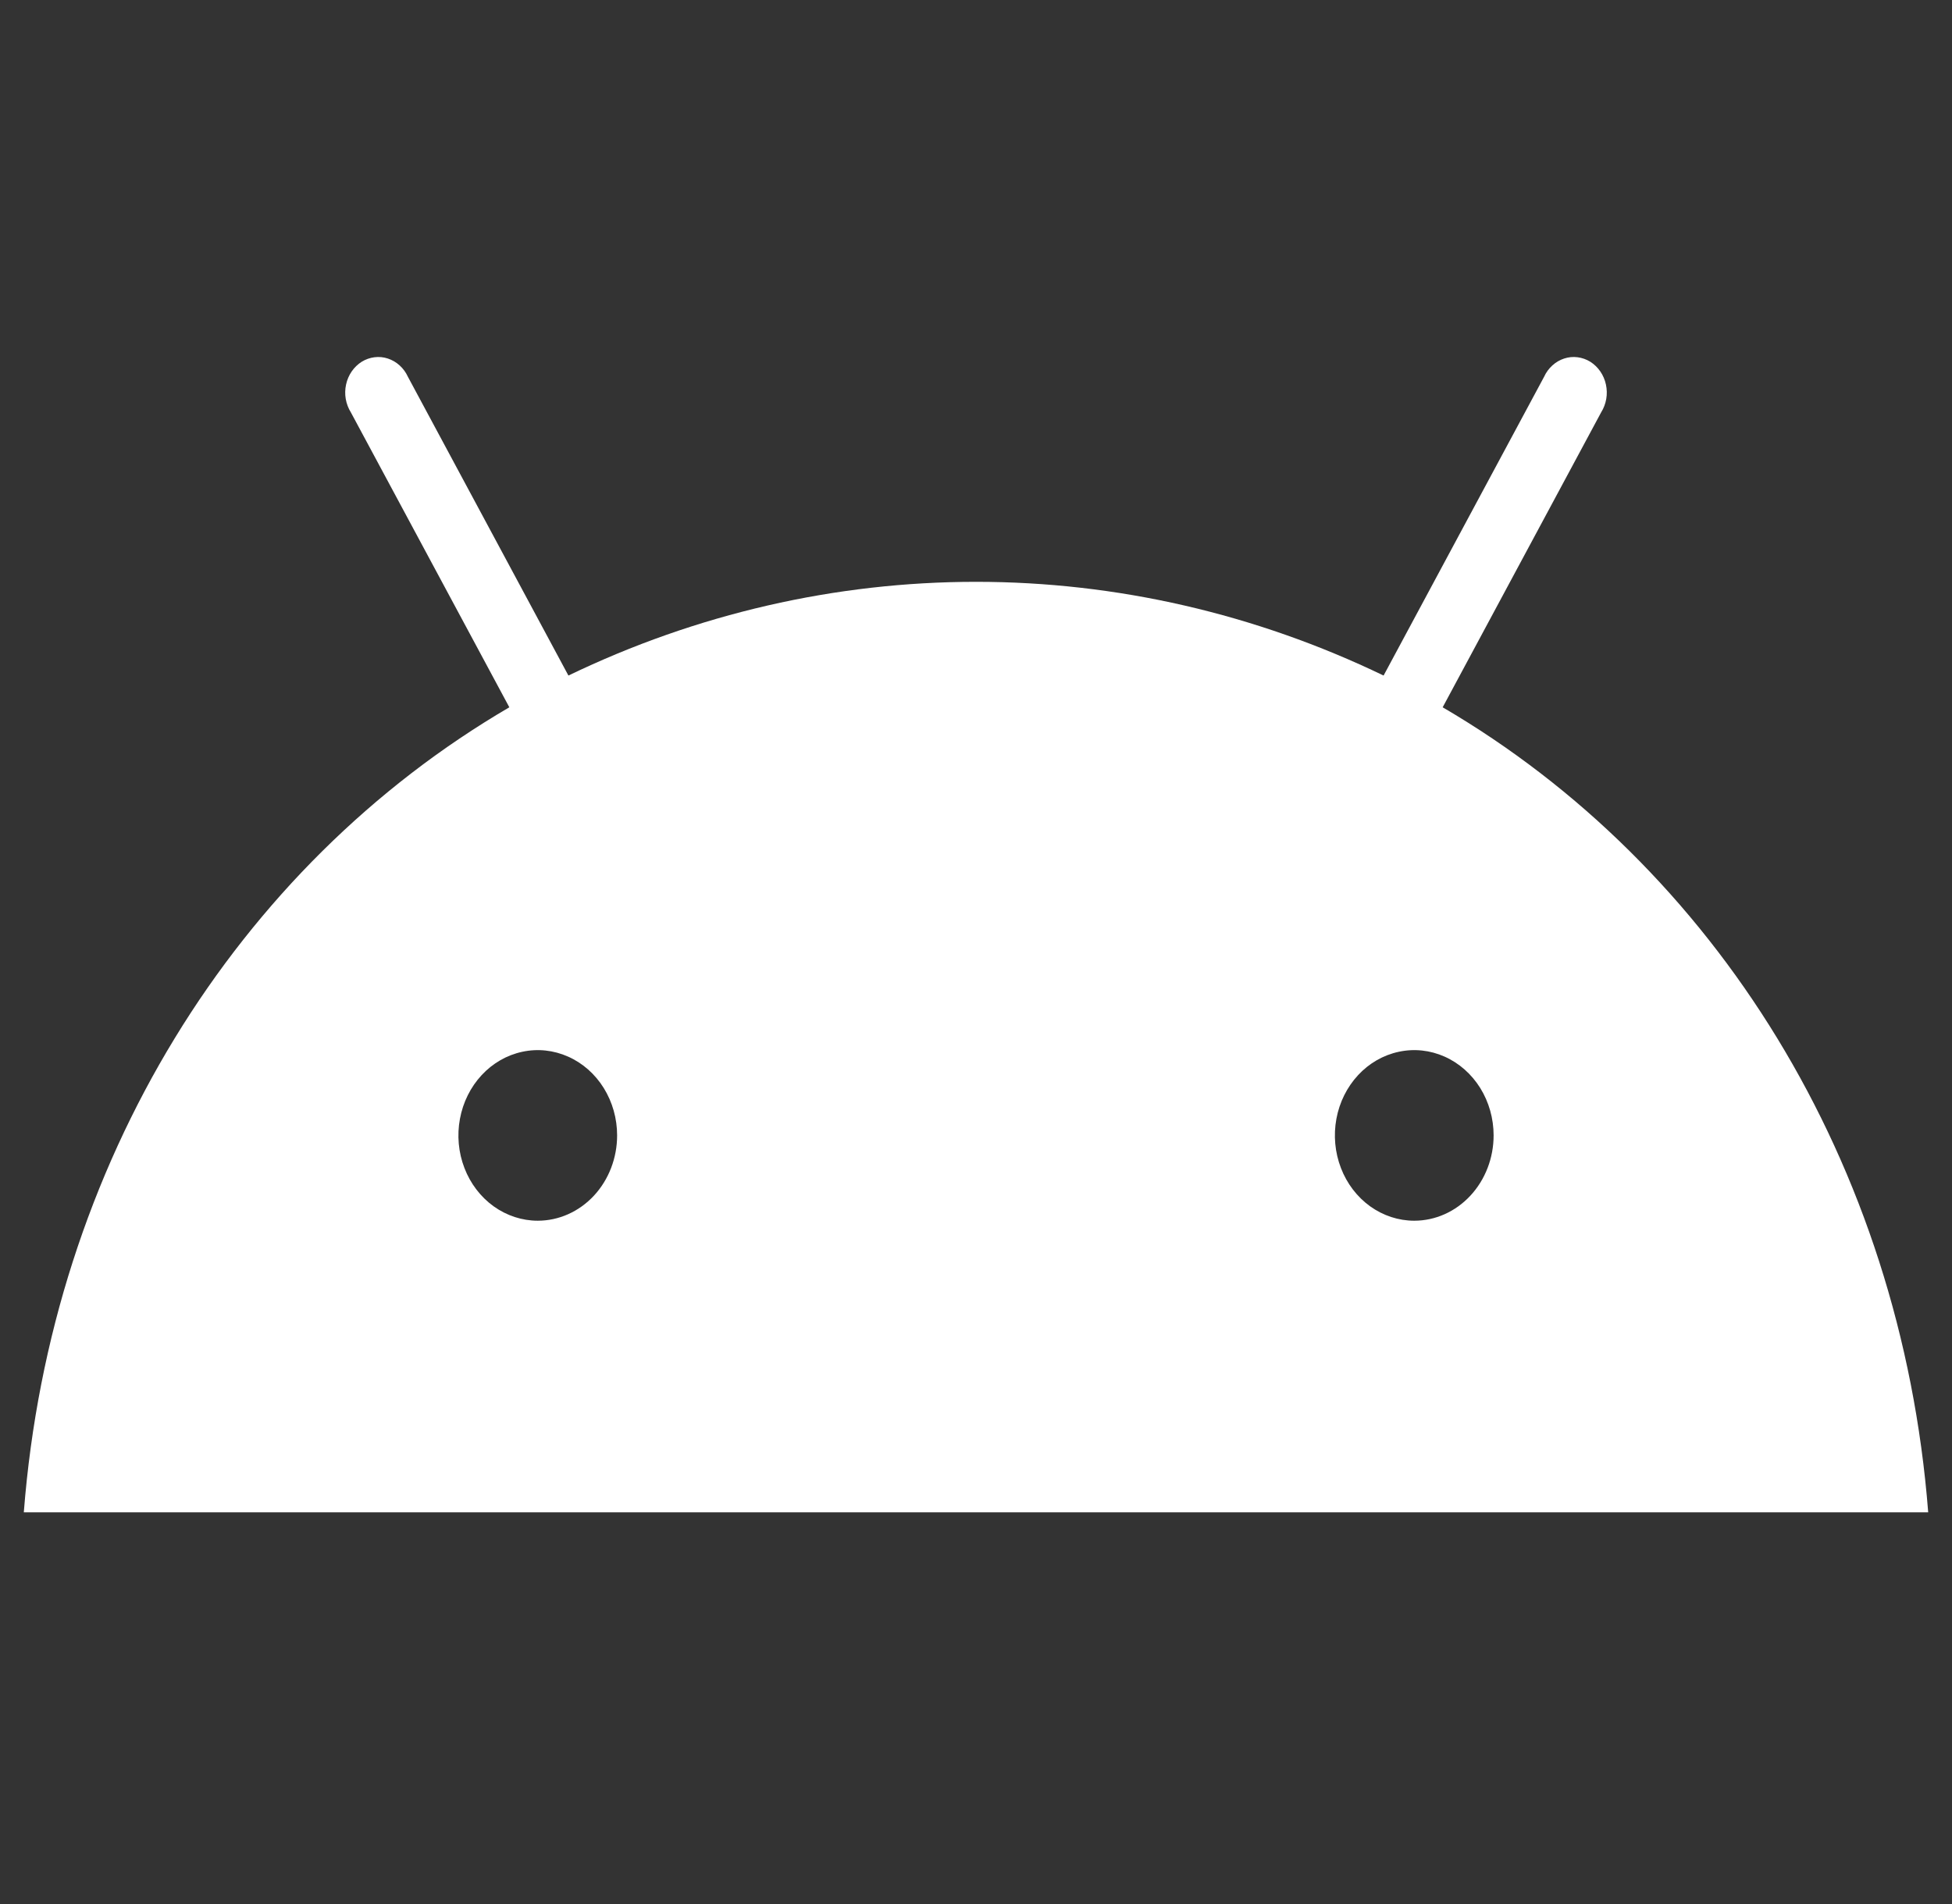 <svg width="41" height="40" viewBox="0 0 41 40" fill="none" xmlns="http://www.w3.org/2000/svg">
<rect x="0" y="0" width="41" height="40" fill="#333333" stroke="none"/>
<path d="M29.705 25.645C29.375 25.645 29.053 25.539 28.779 25.343C28.505 25.146 28.291 24.866 28.165 24.538C28.039 24.211 28.006 23.851 28.07 23.503C28.134 23.156 28.293 22.837 28.526 22.586C28.759 22.335 29.056 22.165 29.38 22.096C29.703 22.026 30.038 22.062 30.343 22.198C30.647 22.333 30.907 22.563 31.091 22.857C31.274 23.152 31.372 23.498 31.372 23.853C31.372 24.328 31.196 24.784 30.883 25.12C30.571 25.456 30.147 25.645 29.705 25.645ZM11.295 25.645C10.966 25.645 10.643 25.539 10.369 25.343C10.095 25.146 9.881 24.866 9.755 24.538C9.629 24.211 9.596 23.851 9.661 23.503C9.725 23.156 9.884 22.837 10.117 22.586C10.35 22.335 10.647 22.165 10.97 22.096C11.293 22.026 11.628 22.062 11.933 22.198C12.238 22.333 12.498 22.563 12.681 22.857C12.864 23.152 12.962 23.498 12.962 23.853C12.962 24.328 12.786 24.784 12.474 25.12C12.161 25.456 11.737 25.645 11.295 25.645ZM30.302 14.859L33.631 8.662C33.684 8.578 33.72 8.482 33.738 8.381C33.755 8.281 33.753 8.178 33.731 8.078C33.71 7.979 33.669 7.885 33.613 7.803C33.556 7.721 33.485 7.652 33.403 7.6C33.32 7.549 33.229 7.517 33.135 7.505C33.04 7.493 32.945 7.502 32.854 7.532C32.763 7.562 32.678 7.611 32.606 7.677C32.533 7.743 32.474 7.824 32.432 7.916L29.061 14.192C26.369 12.894 23.451 12.223 20.5 12.223C17.549 12.223 14.631 12.894 11.939 14.192L8.568 7.916C8.526 7.824 8.467 7.743 8.394 7.677C8.322 7.611 8.237 7.562 8.146 7.532C8.055 7.502 7.96 7.493 7.865 7.505C7.771 7.517 7.68 7.549 7.597 7.6C7.515 7.652 7.444 7.721 7.387 7.803C7.331 7.885 7.29 7.979 7.269 8.078C7.247 8.178 7.245 8.281 7.262 8.381C7.28 8.482 7.316 8.578 7.369 8.662L10.698 14.859C4.981 18.201 1.072 24.422 0.5 31.771H40.5C39.928 24.422 36.018 18.201 30.302 14.859Z" fill="white"/>
</svg>
